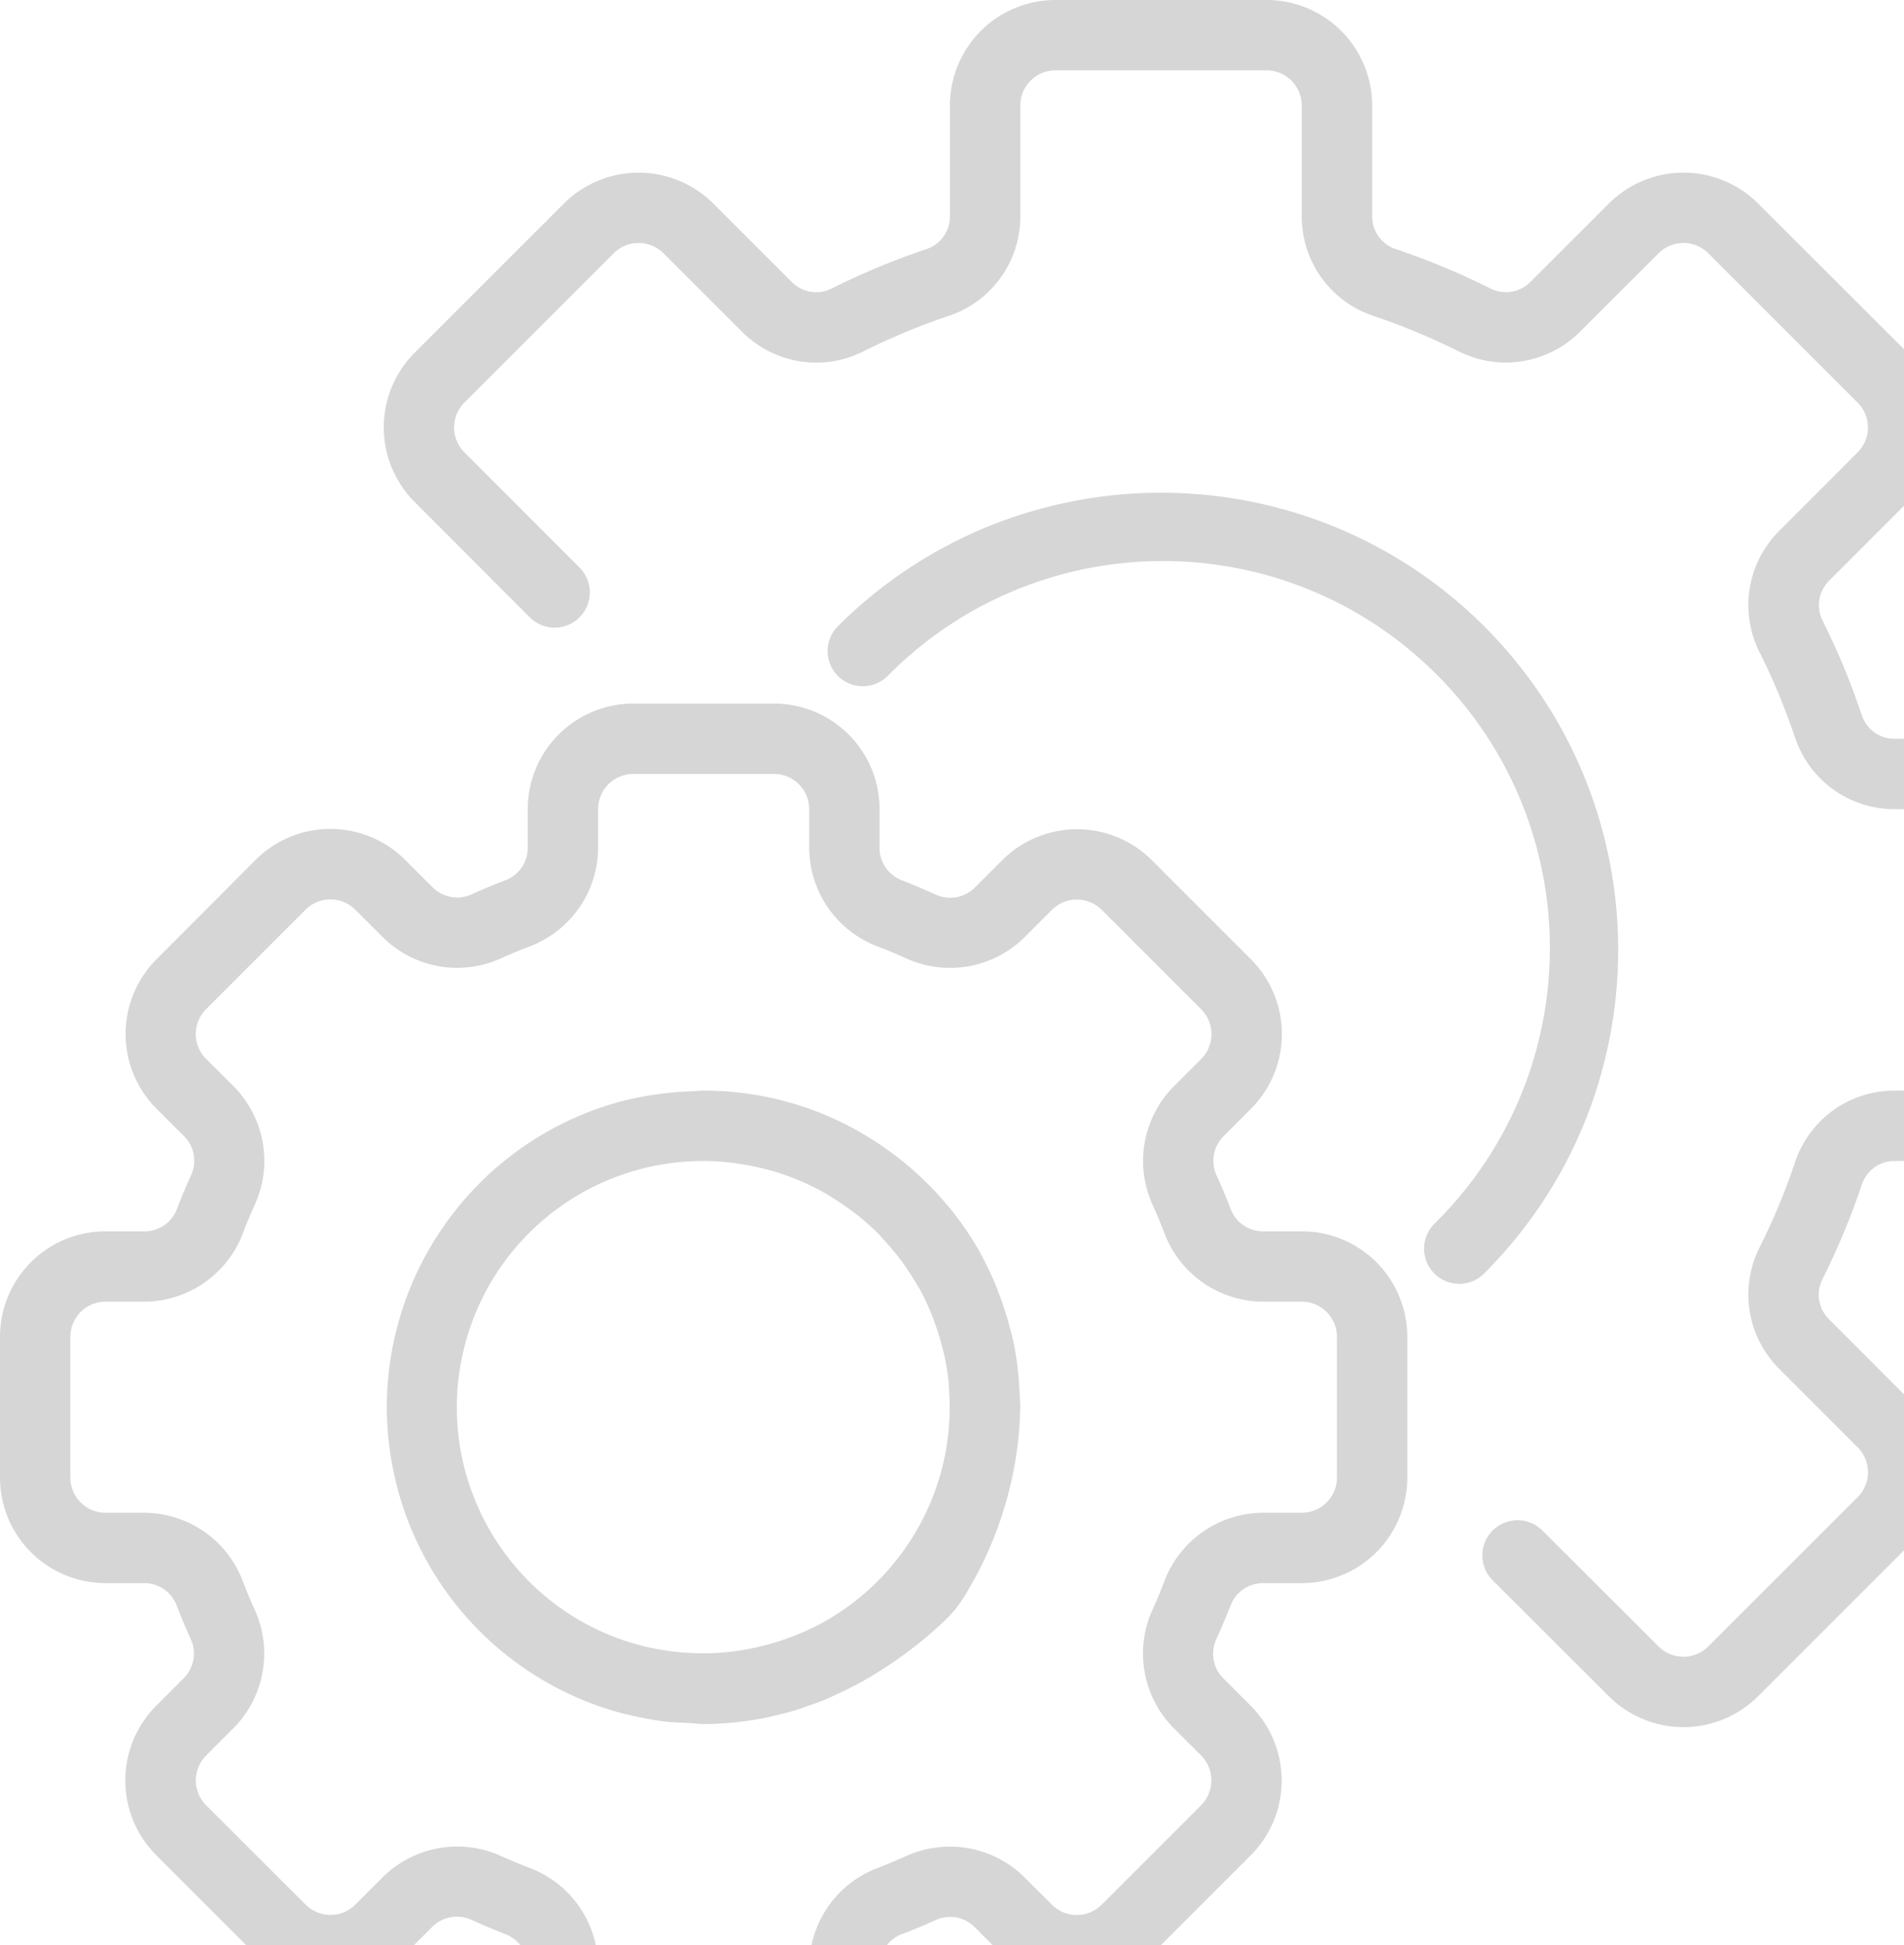 <svg width="92" height="94" fill="none" xmlns="http://www.w3.org/2000/svg"><path d="M62.9 59.5h-1.87a1.673 1.673 0 01-1.574-1.098 27.682 27.682 0 00-.67-1.603 1.677 1.677 0 01.34-1.898l1.333-1.334a5.112 5.112 0 00-.009-7.206l-4.804-4.804a5.112 5.112 0 00-7.208 0l-1.333 1.33c-.498.5-1.256.636-1.897.34a36.61 36.61 0 00-1.605-.68A1.671 1.671 0 0142.5 40.97V39.1a5.1 5.1 0 00-5.1-5.1h-6.8a5.1 5.1 0 00-5.1 5.1v1.87a1.673 1.673 0 01-1.098 1.574c-.544.208-1.076.43-1.603.67a1.681 1.681 0 01-1.898-.34l-1.334-1.333a5.112 5.112 0 00-7.206 0l-4.805 4.82a5.112 5.112 0 000 7.208L8.889 54.9c.502.498.638 1.257.34 1.898-.24.527-.463 1.059-.672 1.605A1.67 1.67 0 016.97 59.5H5.1A5.1 5.1 0 000 64.6v6.8a5.1 5.1 0 005.1 5.1h1.87a1.673 1.673 0 011.574 1.098c.208.544.43 1.076.67 1.603.298.641.162 1.4-.34 1.898l-1.333 1.334a5.112 5.112 0 000 7.206l4.804 4.805a5.112 5.112 0 007.208 0l1.333-1.332a1.683 1.683 0 011.897-.34c.527.24 1.06.463 1.605.68.668.238 1.113.87 1.112 1.578v1.87a5.1 5.1 0 005.1 5.1h6.8a5.1 5.1 0 005.1-5.1v-1.87a1.673 1.673 0 011.098-1.574c.544-.208 1.076-.43 1.603-.67a1.681 1.681 0 011.898.34l1.334 1.333a5.114 5.114 0 007.206-.009l4.804-4.804a5.112 5.112 0 000-7.208l-1.33-1.333a1.676 1.676 0 01-.34-1.897c.24-.527.462-1.059.68-1.605A1.671 1.671 0 0161.03 76.5h1.87a5.1 5.1 0 005.1-5.1v-6.8a5.1 5.1 0 00-5.1-5.1zm1.7 11.9a1.7 1.7 0 01-1.7 1.7h-1.87a5.117 5.117 0 00-4.76 3.288c-.18.476-.375.944-.585 1.406a5.115 5.115 0 001.02 5.705l1.33 1.331a1.7 1.7 0 010 2.404v.002L53.23 92.04a1.7 1.7 0 01-2.403 0l-1.333-1.331a5.11 5.11 0 00-5.705-1.02c-.461.209-.93.404-1.403.584A5.116 5.116 0 0039.1 95.03v1.87a1.7 1.7 0 01-1.7 1.7h-6.8a1.7 1.7 0 01-1.7-1.7v-1.87a5.117 5.117 0 00-3.288-4.76c-.476-.18-.944-.375-1.406-.585a5.117 5.117 0 00-5.705 1.02l-1.331 1.33a1.7 1.7 0 01-2.404 0h-.002l-4.804-4.8a1.7 1.7 0 010-2.403l1.331-1.333a5.115 5.115 0 001.02-5.705c-.209-.461-.404-.93-.584-1.403A5.115 5.115 0 006.97 73.1H5.1a1.7 1.7 0 01-1.7-1.7v-6.8a1.7 1.7 0 011.7-1.7h1.87a5.117 5.117 0 004.76-3.288c.18-.476.375-.944.585-1.406a5.115 5.115 0 00-1.02-5.705L9.959 51.17a1.7 1.7 0 01-.002-2.404l.002-.002 4.804-4.804a1.7 1.7 0 012.404 0l1.332 1.331a5.11 5.11 0 005.706 1.02c.46-.209.93-.404 1.402-.584A5.115 5.115 0 0028.9 40.97V39.1a1.7 1.7 0 011.7-1.7h6.8a1.7 1.7 0 011.7 1.7v1.87a5.117 5.117 0 003.288 4.76c.476.18.944.375 1.406.585a5.11 5.11 0 005.705-1.02l1.331-1.33a1.71 1.71 0 012.406 0l4.804 4.805a1.7 1.7 0 010 2.403l-1.331 1.333a5.116 5.116 0 00-1.02 5.705c.209.461.404.93.584 1.403A5.116 5.116 0 0061.03 62.9h1.87a1.7 1.7 0 011.7 1.7v6.8z" fill="#D6D6D6"/><path d="M49.266 67.32a15.353 15.353 0 00-.304-2.51c-.06-.276-.138-.55-.213-.825-.095-.35-.202-.696-.32-1.036-.084-.236-.17-.47-.26-.703a15.141 15.141 0 00-.749-1.592c-.022-.039-.036-.081-.058-.12a15.076 15.076 0 00-1.53-2.23c-.05-.06-.105-.118-.156-.178a14.226 14.226 0 00-.73-.802c-.132-.138-.271-.267-.41-.4a15.945 15.945 0 00-1.14-.984l-.28-.207A15.192 15.192 0 0034 52.7c-.17 0-.34.025-.51.032a14.803 14.803 0 00-1.67.138c-.553.073-1.103.176-1.646.308-8.186 2.115-13.107 10.466-10.992 18.651a15.309 15.309 0 0011.003 10.995c.028 0 .056.008.085.015.588.147 1.182.26 1.782.34.396.05.792.06 1.19.078.265.014.51.053.787.053.485 0 .988-.032 1.501-.083.055 0 .109-.015.17-.022.413-.046.831-.107 1.258-.192.17-.033.328-.075.492-.113.299-.07.596-.142.902-.232.238-.072.47-.155.702-.237.233-.081.475-.17.716-.261.241-.092.444-.198.663-.3.286-.13.57-.26.85-.413h.01a20.127 20.127 0 004.357-3.146c.353-.33.66-.705.912-1.116a18.148 18.148 0 002.675-7.978c.024-.308.041-.614.048-.92 0-.096.014-.188.014-.285.001-.24-.023-.46-.033-.692zm-3.388 1.114c0 .14-.012.282-.02.421-.03.411-.084.823-.153 1.236a11.925 11.925 0 01-5.974 8.33c-.21.11-.418.214-.626.31l-.14.067c-.989.449-2.031.764-3.102.939-.074.012-.15.025-.227.035a10.894 10.894 0 01-1.459.118h-.355c-.403-.005-.804-.03-1.204-.075l-.204-.024a12.593 12.593 0 01-1.389-.262c-6.367-1.63-10.207-8.112-8.578-14.479a11.9 11.9 0 018.566-8.574v-.002A12.31 12.31 0 0134 56.1c.486.003.972.036 1.454.099.129.015.256.039.384.057.367.058.73.131 1.09.223.117.03.234.058.35.09a12 12 0 012.592 1.092c.131.076.259.156.388.236.268.17.529.34.785.534.138.1.277.199.41.306.334.266.653.55.957.85.12.122.231.256.349.384a11.804 11.804 0 01.933 1.146c.17.245.34.5.493.758l.257.423c.219.404.414.82.584 1.246.068.17.126.34.187.51.11.313.206.63.29.949.042.17.09.321.125.486.1.46.172.924.216 1.392.01.124.01.25.019.374.024.391.03.784.015 1.178zM96.9 35.7h-5.347a1.66 1.66 0 01-1.584-1.115 35.426 35.426 0 00-1.909-4.609 1.664 1.664 0 01.326-1.92l3.791-3.795a5.1 5.1 0 000-7.21L84.95 9.835a5.1 5.1 0 00-7.21 0l-3.789 3.787a1.664 1.664 0 01-1.918.328 35.325 35.325 0 00-4.61-1.92 1.66 1.66 0 01-1.122-1.583V5.1A5.1 5.1 0 0061.2 0H51a5.1 5.1 0 00-5.1 5.1v5.347a1.66 1.66 0 01-1.115 1.584c-1.58.53-3.12 1.17-4.609 1.917a1.66 1.66 0 01-1.92-.326l-3.795-3.79a5.11 5.11 0 00-7.21 0l-7.215 7.214a5.1 5.1 0 000 7.211l5.574 5.585a1.7 1.7 0 002.408-2.4l-5.578-5.583a1.7 1.7 0 010-2.404l7.215-7.215a1.7 1.7 0 012.404 0l3.797 3.791a5.054 5.054 0 005.842.959 32.158 32.158 0 014.166-1.732 5.057 5.057 0 003.436-4.811V5.1A1.7 1.7 0 0151 3.4h10.2a1.7 1.7 0 011.7 1.7v5.347a5.055 5.055 0 003.436 4.809 32.072 32.072 0 014.168 1.734 5.066 5.066 0 005.84-.96l3.797-3.79a1.7 1.7 0 012.404 0l7.215 7.216a1.7 1.7 0 010 2.403l-3.791 3.797a5.06 5.06 0 00-.959 5.842 32.172 32.172 0 011.733 4.166 5.055 5.055 0 004.81 3.436H96.9a1.7 1.7 0 011.7 1.7V51a1.7 1.7 0 01-1.7 1.7h-5.347a5.056 5.056 0 00-4.809 3.436 32.039 32.039 0 01-1.734 4.168 5.061 5.061 0 00.96 5.84l3.792 3.797a1.7 1.7 0 010 2.404l-7.219 7.215a1.7 1.7 0 01-2.402 0l-5.586-5.574a1.7 1.7 0 10-2.4 2.407l5.584 5.574a5.1 5.1 0 007.21 0l7.215-7.213a5.1 5.1 0 000-7.211l-3.786-3.793a1.666 1.666 0 01-.328-1.918 35.43 35.43 0 001.92-4.61 1.659 1.659 0 011.584-1.122H96.9A5.1 5.1 0 00102 51V40.8a5.1 5.1 0 00-5.1-5.1z" fill="#D6D6D6"/><path d="M71.726 30.273c-8.636-8.617-22.617-8.617-31.253 0a1.7 1.7 0 002.404 2.404c7.254-7.351 19.094-7.43 26.445-.177 7.352 7.254 7.431 19.094.177 26.445-.058.06-.117.119-.177.177a1.7 1.7 0 102.404 2.404c8.618-8.635 8.618-22.617 0-31.253z" fill="#D6D6D6"/></svg>